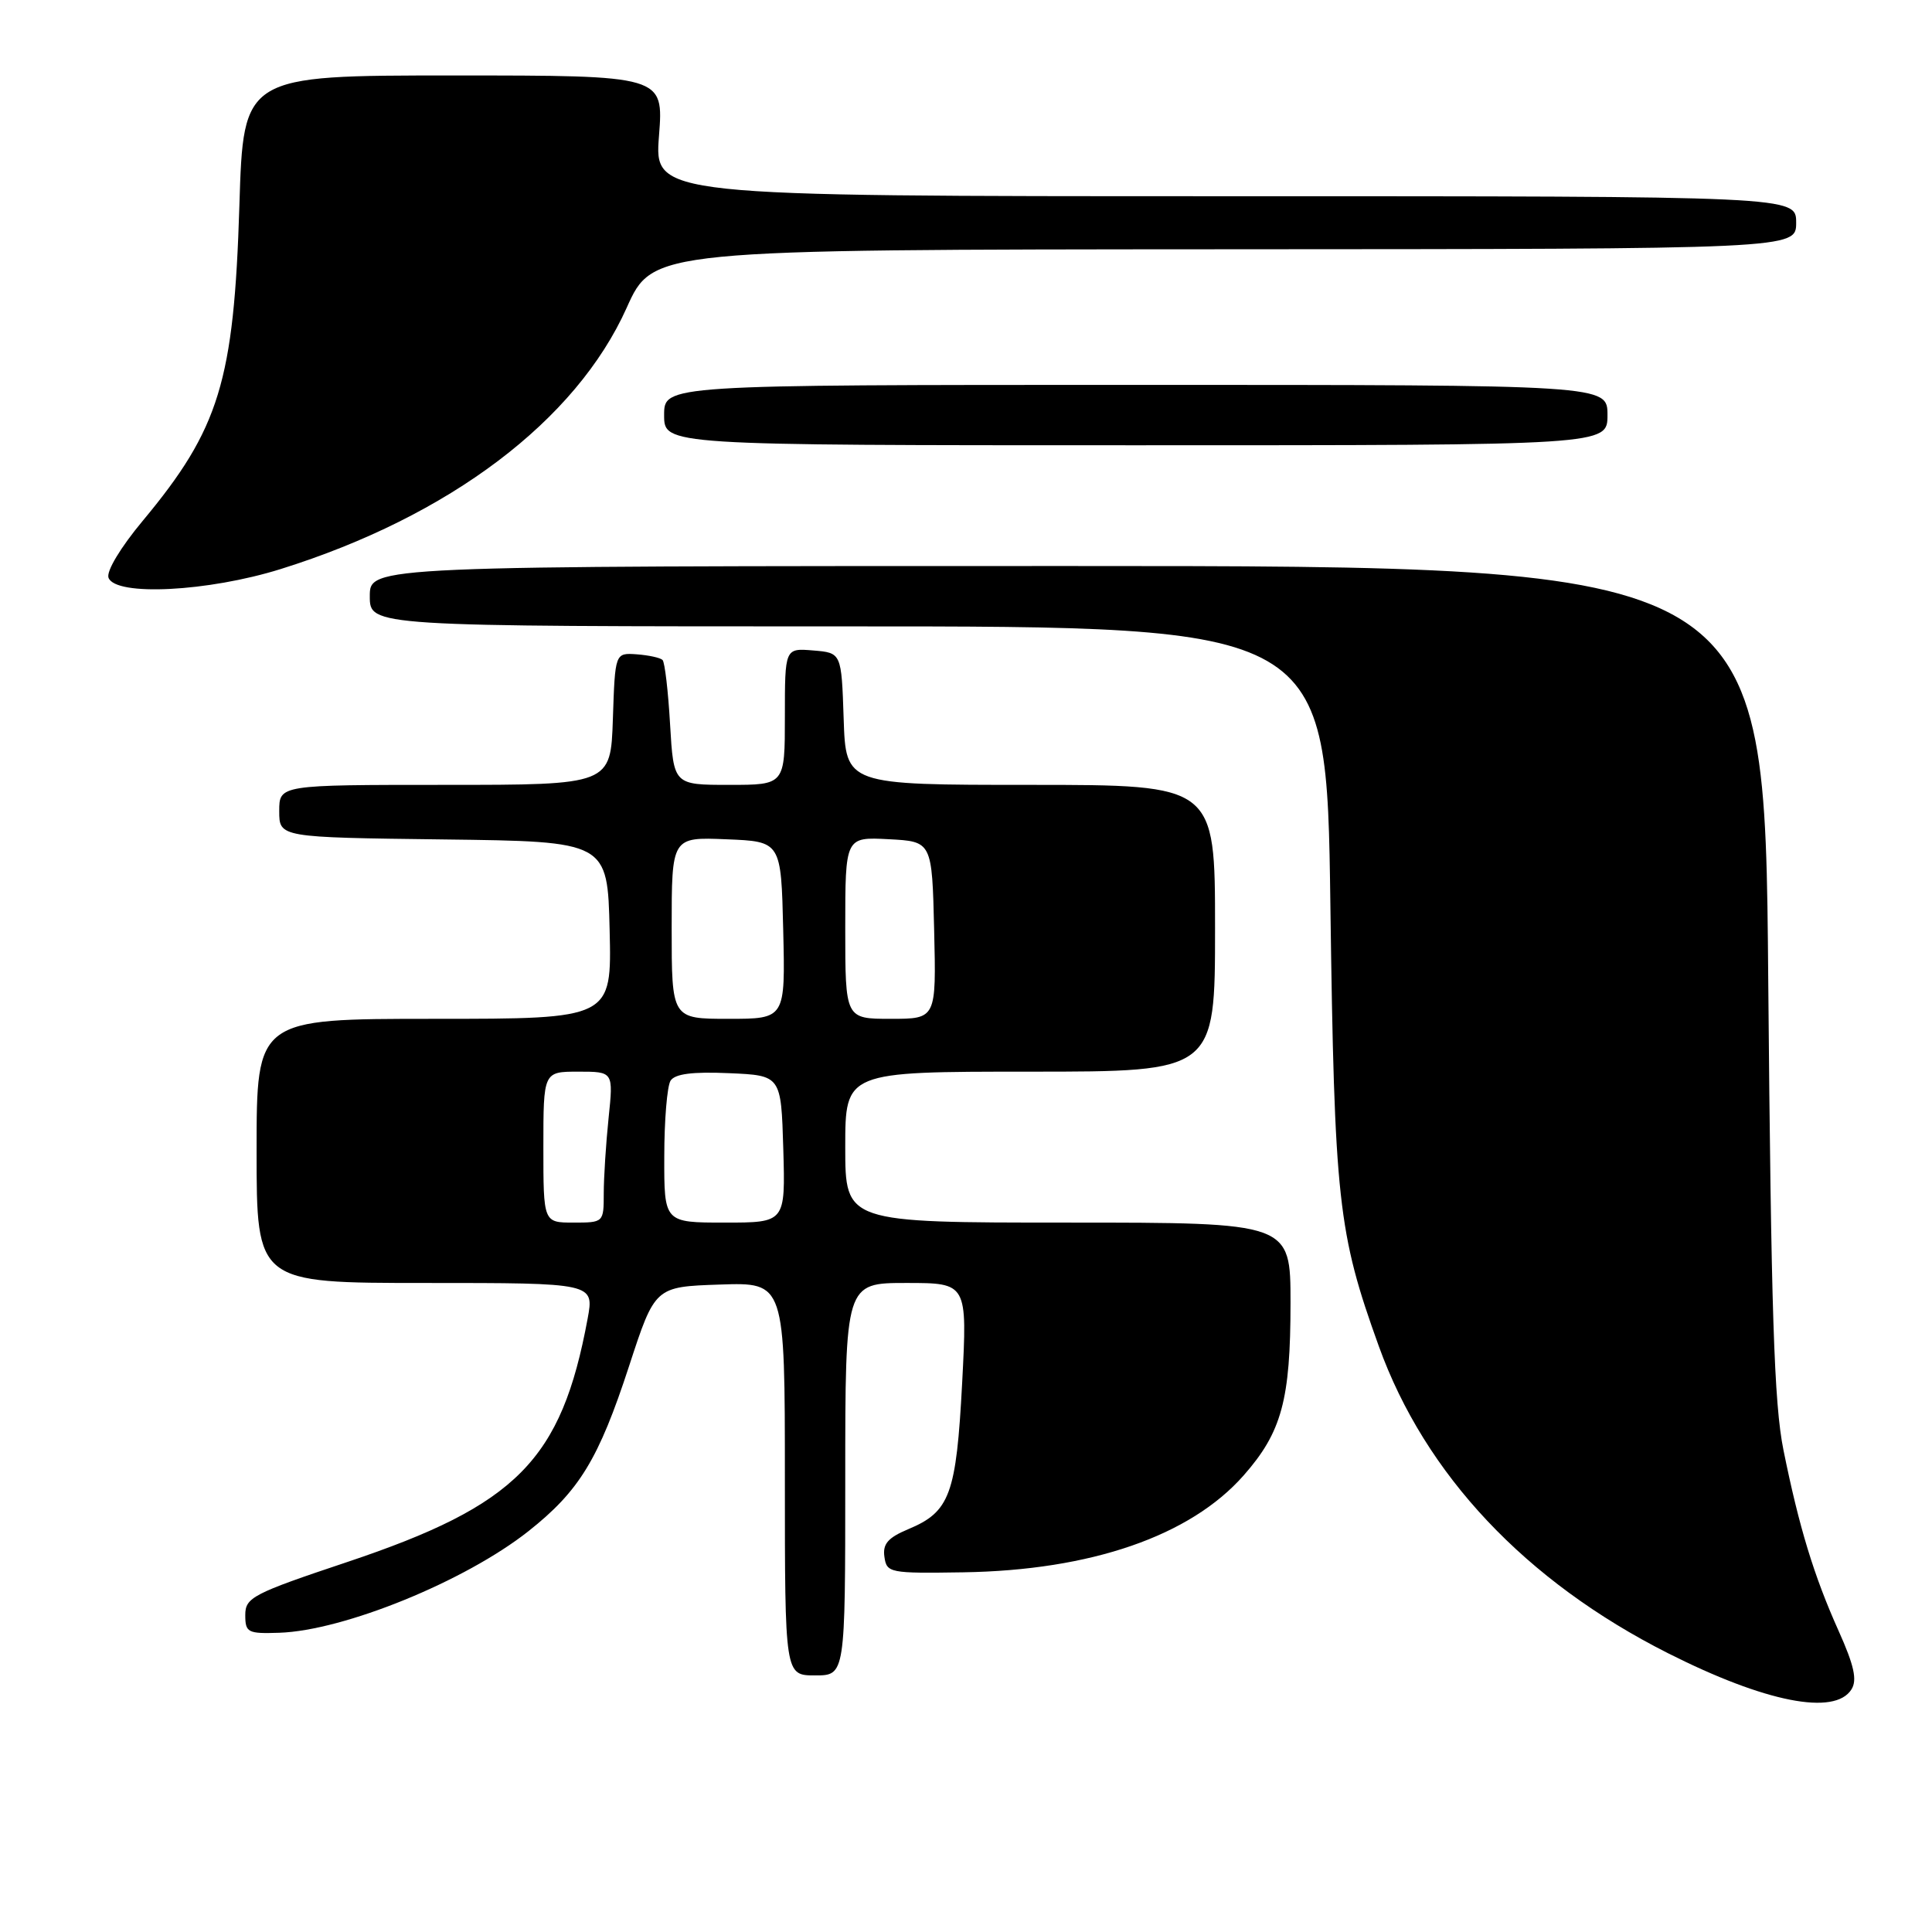 <?xml version="1.0" encoding="UTF-8" standalone="no"?>
<!DOCTYPE svg PUBLIC "-//W3C//DTD SVG 1.1//EN" "http://www.w3.org/Graphics/SVG/1.1/DTD/svg11.dtd" >
<svg xmlns="http://www.w3.org/2000/svg" xmlns:xlink="http://www.w3.org/1999/xlink" version="1.1" viewBox="0 0 256 256">
 <g >
 <path fill="currentColor"
d=" M 245.33 223.85 C 246.11 222.61 245.68 220.68 243.63 216.11 C 240.34 208.78 238.38 202.34 236.32 192.15 C 235.07 186.00 234.68 173.73 234.30 129.75 C 233.84 75.00 233.84 75.00 141.42 75.00 C 49.00 75.00 49.00 75.00 49.00 79.00 C 49.00 83.00 49.00 83.00 112.39 83.00 C 175.78 83.00 175.78 83.00 176.28 119.75 C 176.82 159.17 177.27 163.31 182.70 178.38 C 188.83 195.39 202.14 209.52 221.00 219.05 C 233.91 225.57 243.12 227.38 245.33 223.85 Z  M 112.00 196.00 C 112.00 170.00 112.00 170.00 120.09 170.00 C 128.18 170.00 128.18 170.00 127.49 183.25 C 126.71 198.03 125.87 200.32 120.36 202.62 C 117.66 203.75 116.94 204.58 117.19 206.29 C 117.49 208.42 117.89 208.49 127.61 208.34 C 144.55 208.08 157.72 203.53 164.79 195.50 C 169.84 189.77 171.00 185.49 171.00 172.63 C 171.00 162.00 171.00 162.00 141.50 162.00 C 112.00 162.00 112.00 162.00 112.00 152.00 C 112.00 142.00 112.00 142.00 136.50 142.00 C 161.00 142.00 161.00 142.00 161.00 123.00 C 161.00 104.00 161.00 104.00 136.54 104.00 C 112.08 104.00 112.08 104.00 111.79 95.25 C 111.50 86.50 111.50 86.50 107.75 86.19 C 104.00 85.88 104.00 85.88 104.00 94.94 C 104.00 104.00 104.00 104.00 96.63 104.00 C 89.26 104.00 89.26 104.00 88.79 96.00 C 88.54 91.60 88.09 87.75 87.79 87.45 C 87.49 87.15 85.95 86.82 84.37 86.70 C 81.50 86.50 81.50 86.50 81.21 95.25 C 80.92 104.00 80.92 104.00 58.96 104.00 C 37.00 104.00 37.00 104.00 37.00 107.48 C 37.00 110.96 37.00 110.96 58.75 111.23 C 80.50 111.50 80.50 111.50 80.78 123.25 C 81.06 135.00 81.06 135.00 57.53 135.00 C 34.00 135.00 34.00 135.00 34.00 152.50 C 34.00 170.00 34.00 170.00 56.37 170.00 C 78.74 170.00 78.74 170.00 77.86 174.75 C 74.39 193.48 68.49 199.45 46.00 206.98 C 33.47 211.17 32.50 211.68 32.50 214.00 C 32.50 216.32 32.83 216.49 37.00 216.35 C 45.56 216.07 61.63 209.52 70.01 202.90 C 76.76 197.56 79.32 193.37 83.36 181.00 C 86.79 170.50 86.79 170.50 95.39 170.21 C 104.00 169.92 104.00 169.92 104.00 195.96 C 104.00 222.00 104.00 222.00 108.00 222.00 C 112.00 222.00 112.00 222.00 112.00 196.00 Z  M 37.20 75.40 C 59.55 68.41 76.32 55.75 83.04 40.78 C 86.50 33.07 86.50 33.07 162.25 33.03 C 238.00 33.00 238.00 33.00 238.00 29.50 C 238.00 26.00 238.00 26.00 162.35 26.00 C 86.70 26.00 86.70 26.00 87.32 18.00 C 87.94 10.00 87.94 10.00 60.09 10.00 C 32.25 10.00 32.25 10.00 31.72 27.25 C 31.00 50.51 29.07 56.81 18.93 68.99 C 15.96 72.55 14.06 75.72 14.38 76.56 C 15.33 79.03 27.57 78.41 37.20 75.40 Z  M 213.00 55.00 C 213.00 51.00 213.00 51.00 150.50 51.00 C 88.00 51.00 88.00 51.00 88.00 55.00 C 88.00 59.00 88.00 59.00 150.50 59.00 C 213.00 59.00 213.00 59.00 213.00 55.00 Z  M 72.00 152.00 C 72.00 142.00 72.00 142.00 76.64 142.00 C 81.28 142.00 81.28 142.00 80.64 148.15 C 80.29 151.53 80.00 156.03 80.00 158.15 C 80.00 161.98 79.97 162.00 76.00 162.00 C 72.00 162.00 72.00 162.00 72.00 152.00 Z  M 88.02 153.25 C 88.02 148.44 88.40 143.92 88.85 143.20 C 89.43 142.29 91.74 141.99 96.59 142.20 C 103.50 142.50 103.50 142.50 103.79 152.25 C 104.07 162.00 104.07 162.00 96.04 162.00 C 88.00 162.00 88.00 162.00 88.02 153.25 Z  M 89.00 122.96 C 89.00 110.91 89.00 110.91 96.25 111.21 C 103.50 111.50 103.50 111.50 103.78 123.25 C 104.06 135.00 104.06 135.00 96.53 135.00 C 89.00 135.00 89.00 135.00 89.00 122.96 Z  M 112.00 122.95 C 112.00 110.90 112.00 110.90 117.75 111.20 C 123.50 111.50 123.50 111.50 123.78 123.25 C 124.06 135.00 124.06 135.00 118.03 135.00 C 112.00 135.00 112.00 135.00 112.00 122.95 Z "/>
</g>
</svg>